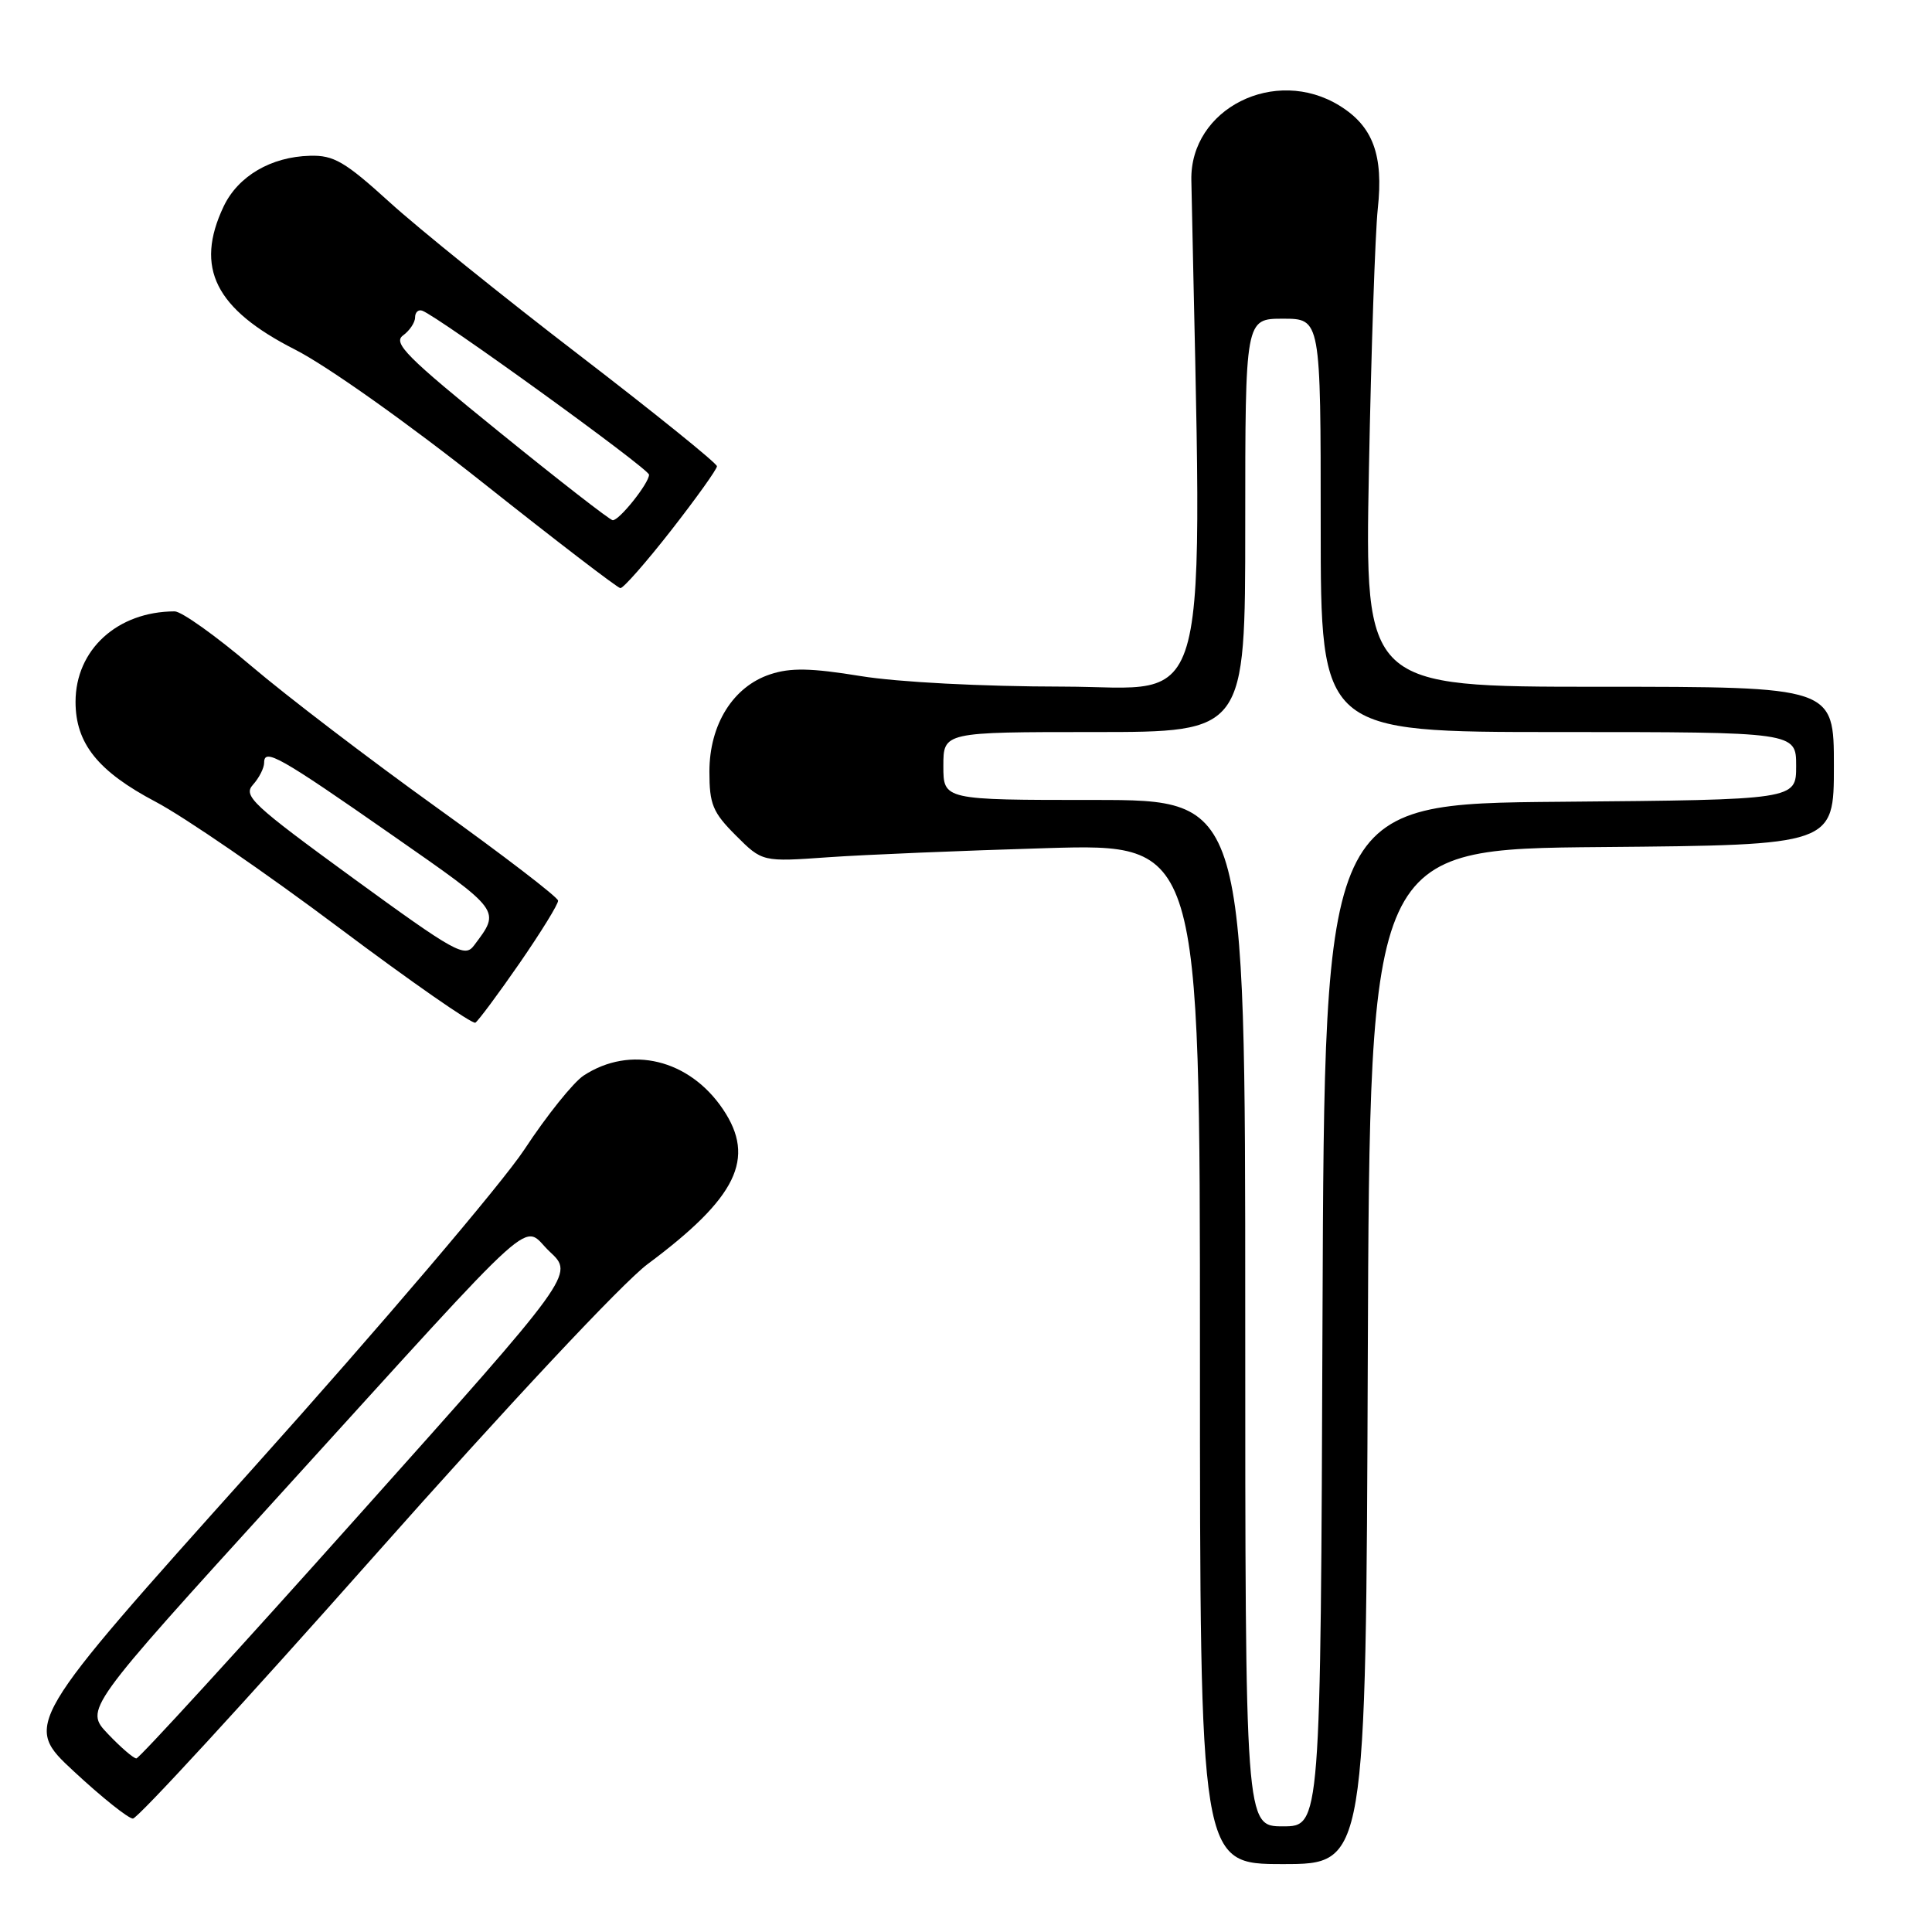 <?xml version="1.0" encoding="UTF-8" standalone="no"?>
<!DOCTYPE svg PUBLIC "-//W3C//DTD SVG 1.1//EN" "http://www.w3.org/Graphics/SVG/1.1/DTD/svg11.dtd" >
<svg xmlns="http://www.w3.org/2000/svg" xmlns:xlink="http://www.w3.org/1999/xlink" version="1.1" viewBox="0 0 256 256">
 <g >
 <path fill="currentColor"
d=" M 181.24 179.75 C 181.50 112.50 181.50 112.50 212.25 112.24 C 243.00 111.97 243.00 111.97 243.00 101.49 C 243.00 91.00 243.00 91.00 211.92 91.00 C 180.84 91.00 180.84 91.00 181.39 62.25 C 181.69 46.44 182.22 30.89 182.56 27.69 C 183.34 20.55 181.93 16.74 177.51 14.01 C 168.96 8.72 157.67 14.39 157.86 23.88 C 159.34 97.15 160.90 91.00 140.85 90.98 C 130.13 90.97 118.98 90.39 114.02 89.58 C 107.45 88.51 104.75 88.46 102.06 89.35 C 97.14 90.97 94.00 96.00 94.00 102.25 C 94.00 106.57 94.44 107.64 97.50 110.70 C 101.01 114.21 101.01 114.21 109.75 113.59 C 114.56 113.25 127.61 112.71 138.75 112.38 C 159.00 111.79 159.00 111.79 159.00 179.40 C 159.00 247.00 159.00 247.00 169.99 247.00 C 180.99 247.00 180.99 247.00 181.24 179.75 Z  M 49.41 206.38 C 67.32 186.18 82.48 169.99 85.80 167.51 C 97.65 158.69 100.18 153.50 95.81 147.00 C 91.34 140.35 83.53 138.46 77.33 142.52 C 75.98 143.41 72.44 147.81 69.48 152.32 C 66.51 156.82 50.36 175.80 33.58 194.50 C 3.09 228.50 3.09 228.50 9.79 234.72 C 13.48 238.15 17.00 240.96 17.61 240.97 C 18.22 240.99 32.53 225.42 49.41 206.38 Z  M 68.85 127.62 C 71.68 123.52 73.98 119.80 73.95 119.34 C 73.92 118.88 66.68 113.33 57.86 107.00 C 49.04 100.67 37.99 92.24 33.30 88.25 C 28.61 84.26 24.04 81.00 23.14 81.01 C 15.55 81.03 10.01 86.09 10.01 93.00 C 10.01 98.51 12.98 102.21 20.62 106.24 C 24.40 108.23 35.32 115.73 44.89 122.91 C 54.45 130.08 62.60 135.75 62.99 135.51 C 63.38 135.26 66.02 131.71 68.85 127.62 Z  M 88.95 70.25 C 92.27 65.99 95.00 62.18 95.00 61.78 C 95.00 61.39 86.79 54.76 76.75 47.05 C 66.71 39.35 55.40 30.23 51.62 26.79 C 45.70 21.41 44.22 20.55 41.08 20.64 C 35.91 20.77 31.54 23.34 29.63 27.36 C 25.78 35.49 28.51 40.95 39.13 46.34 C 43.35 48.49 54.07 56.09 64.02 63.99 C 73.63 71.62 81.81 77.89 82.20 77.93 C 82.58 77.97 85.62 74.51 88.95 70.25 Z  M 165.00 174.00 C 165.00 106.00 165.00 106.00 145.00 106.00 C 125.00 106.00 125.00 106.00 125.00 101.50 C 125.00 97.00 125.00 97.00 145.00 97.00 C 165.00 97.00 165.00 97.00 165.00 69.62 C 165.00 42.23 165.00 42.23 170.00 42.23 C 175.00 42.23 175.00 42.23 175.00 69.62 C 175.00 97.00 175.00 97.00 206.50 97.00 C 238.00 97.00 238.00 97.00 238.00 101.49 C 238.00 105.97 238.00 105.97 206.75 106.24 C 175.50 106.50 175.50 106.50 175.24 174.25 C 174.99 242.00 174.99 242.00 169.99 242.00 C 165.00 242.00 165.00 242.00 165.00 174.00 Z  M 14.30 229.75 C 11.21 226.50 11.21 226.50 37.13 198.00 C 72.61 158.98 68.98 162.25 72.86 165.87 C 76.07 168.87 76.07 168.87 47.40 200.93 C 31.64 218.57 18.44 233.00 18.07 233.00 C 17.70 233.00 16.00 231.54 14.30 229.75 Z  M 46.76 116.34 C 33.43 106.62 32.18 105.46 33.52 103.98 C 34.33 103.08 35.00 101.77 35.00 101.06 C 35.00 99.09 36.99 100.21 51.97 110.66 C 66.53 120.81 66.35 120.56 62.81 125.28 C 61.59 126.92 60.33 126.22 46.76 116.34 Z  M 66.15 57.24 C 53.91 47.33 52.03 45.45 53.40 44.45 C 54.28 43.81 55.00 42.73 55.00 42.06 C 55.00 41.38 55.43 40.98 55.95 41.17 C 58.03 41.90 86.00 62.12 86.00 62.90 C 86.00 64.03 82.02 69.02 81.18 68.93 C 80.80 68.90 74.04 63.64 66.15 57.24 Z "/>
</g>
</svg>